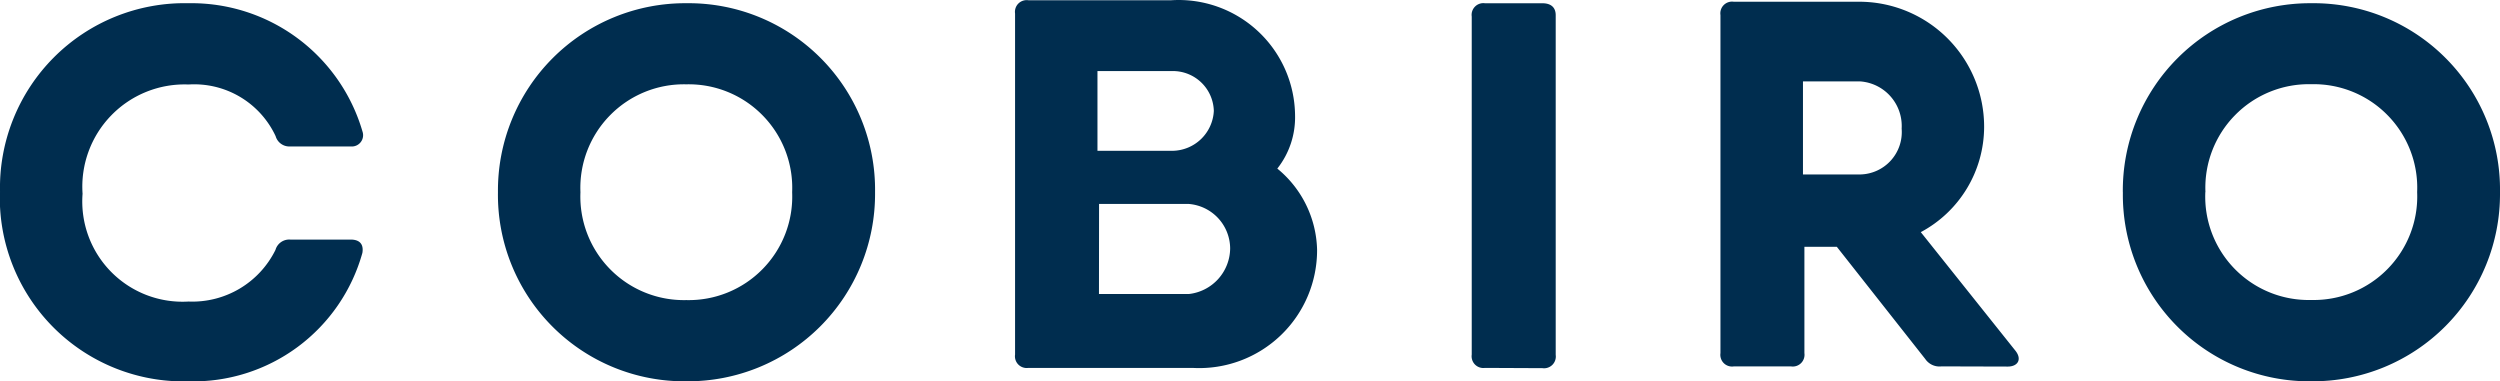 <svg xmlns="http://www.w3.org/2000/svg" width="104.885" height="16" viewBox="0 0 104.885 16"><defs><style>.a{fill:#002d4f;}</style></defs><path class="a" d="M-1206.549,12.849a7.856,7.856,0,0,1,2.295-5.622,7.857,7.857,0,0,1,5.617-2.307,7.819,7.819,0,0,1,5.629,2.3,7.818,7.818,0,0,1,2.283,5.634,7.856,7.856,0,0,1-2.295,5.621,7.857,7.857,0,0,1-5.616,2.307,7.82,7.82,0,0,1-5.628-2.3,7.819,7.819,0,0,1-2.283-5.633Zm3.461,0a4.338,4.338,0,0,0,1.241,3.226,4.338,4.338,0,0,0,3.205,1.295,4.339,4.339,0,0,0,3.2-1.3,4.338,4.338,0,0,0,1.241-3.226,4.338,4.338,0,0,0-1.241-3.226,4.339,4.339,0,0,0-3.2-1.3,4.339,4.339,0,0,0-3.2,1.3,4.338,4.338,0,0,0-1.241,3.226Zm-71.631,0a7.857,7.857,0,0,1,2.294-5.622,7.856,7.856,0,0,1,5.616-2.307,7.82,7.82,0,0,1,5.628,2.3,7.82,7.82,0,0,1,2.283,5.633,7.858,7.858,0,0,1-2.295,5.622,7.857,7.857,0,0,1-5.617,2.307,7.818,7.818,0,0,1-5.627-2.3,7.819,7.819,0,0,1-2.282-5.633Zm3.461,0a4.34,4.34,0,0,0,1.241,3.226,4.34,4.34,0,0,0,3.2,1.3,4.339,4.339,0,0,0,3.2-1.3,4.339,4.339,0,0,0,1.241-3.226,4.339,4.339,0,0,0-1.241-3.226,4.339,4.339,0,0,0-3.2-1.3,4.34,4.34,0,0,0-3.2,1.3,4.34,4.34,0,0,0-1.241,3.225Zm-24.351,0a7.745,7.745,0,0,1,2.26-5.656A7.744,7.744,0,0,1-1287.7,4.92a7.476,7.476,0,0,1,7.3,5.39.473.473,0,0,1-.08.443.473.473,0,0,1-.415.176h-2.533a.6.6,0,0,1-.619-.433A3.767,3.767,0,0,0-1287.7,8.33a4.287,4.287,0,0,0-3.246,1.3,4.287,4.287,0,0,0-1.2,3.284,4.206,4.206,0,0,0,1.194,3.272,4.207,4.207,0,0,0,3.251,1.25,3.89,3.89,0,0,0,3.648-2.166.6.6,0,0,1,.619-.434h2.533c.372,0,.556.186.495.557a7.369,7.369,0,0,1-7.3,5.39,7.707,7.707,0,0,1-5.663-2.263,7.707,7.707,0,0,1-2.246-5.67Zm62.3,7.371a.493.493,0,0,1-.418-.14.493.493,0,0,1-.138-.418V5.479a.492.492,0,0,1,.139-.418.491.491,0,0,1,.418-.139h2.41c.37,0,.556.186.556.5v14.25a.493.493,0,0,1-.139.419.493.493,0,0,1-.418.14Zm-19.159,0a.493.493,0,0,1-.418-.14.492.492,0,0,1-.138-.418V5.353a.492.492,0,0,1,.138-.418.493.493,0,0,1,.418-.14h6a4.884,4.884,0,0,1,3.635,1.3,4.883,4.883,0,0,1,1.556,3.533,3.464,3.464,0,0,1-.745,2.23,4.531,4.531,0,0,1,1.669,3.408,4.946,4.946,0,0,1-1.531,3.593,4.948,4.948,0,0,1-3.66,1.363Zm2.964-3.1h3.77A1.945,1.945,0,0,0-1244,15.2a1.885,1.885,0,0,0-1.73-1.858h-3.77Zm-.063-6.008h3.152a1.76,1.76,0,0,0,1.73-1.674,1.718,1.718,0,0,0-1.73-1.672h-3.152Zm35.413,9.044a.722.722,0,0,1-.684-.31l-3.71-4.707h-1.36V19.6a.493.493,0,0,1-.139.418.492.492,0,0,1-.417.14h-2.41a.491.491,0,0,1-.418-.139.492.492,0,0,1-.138-.418V5.415a.492.492,0,0,1,.138-.418.491.491,0,0,1,.418-.139h5.315a5.244,5.244,0,0,1,5.191,5.266,5.015,5.015,0,0,1-2.657,4.4l3.955,4.956c.309.372.123.684-.309.684Zm-5.814-8.052h2.41a1.779,1.779,0,0,0,1.279-.588,1.778,1.778,0,0,0,.451-1.333,1.875,1.875,0,0,0-1.73-1.982h-2.41Z" transform="translate(1295.61 -4.785)"/></svg>